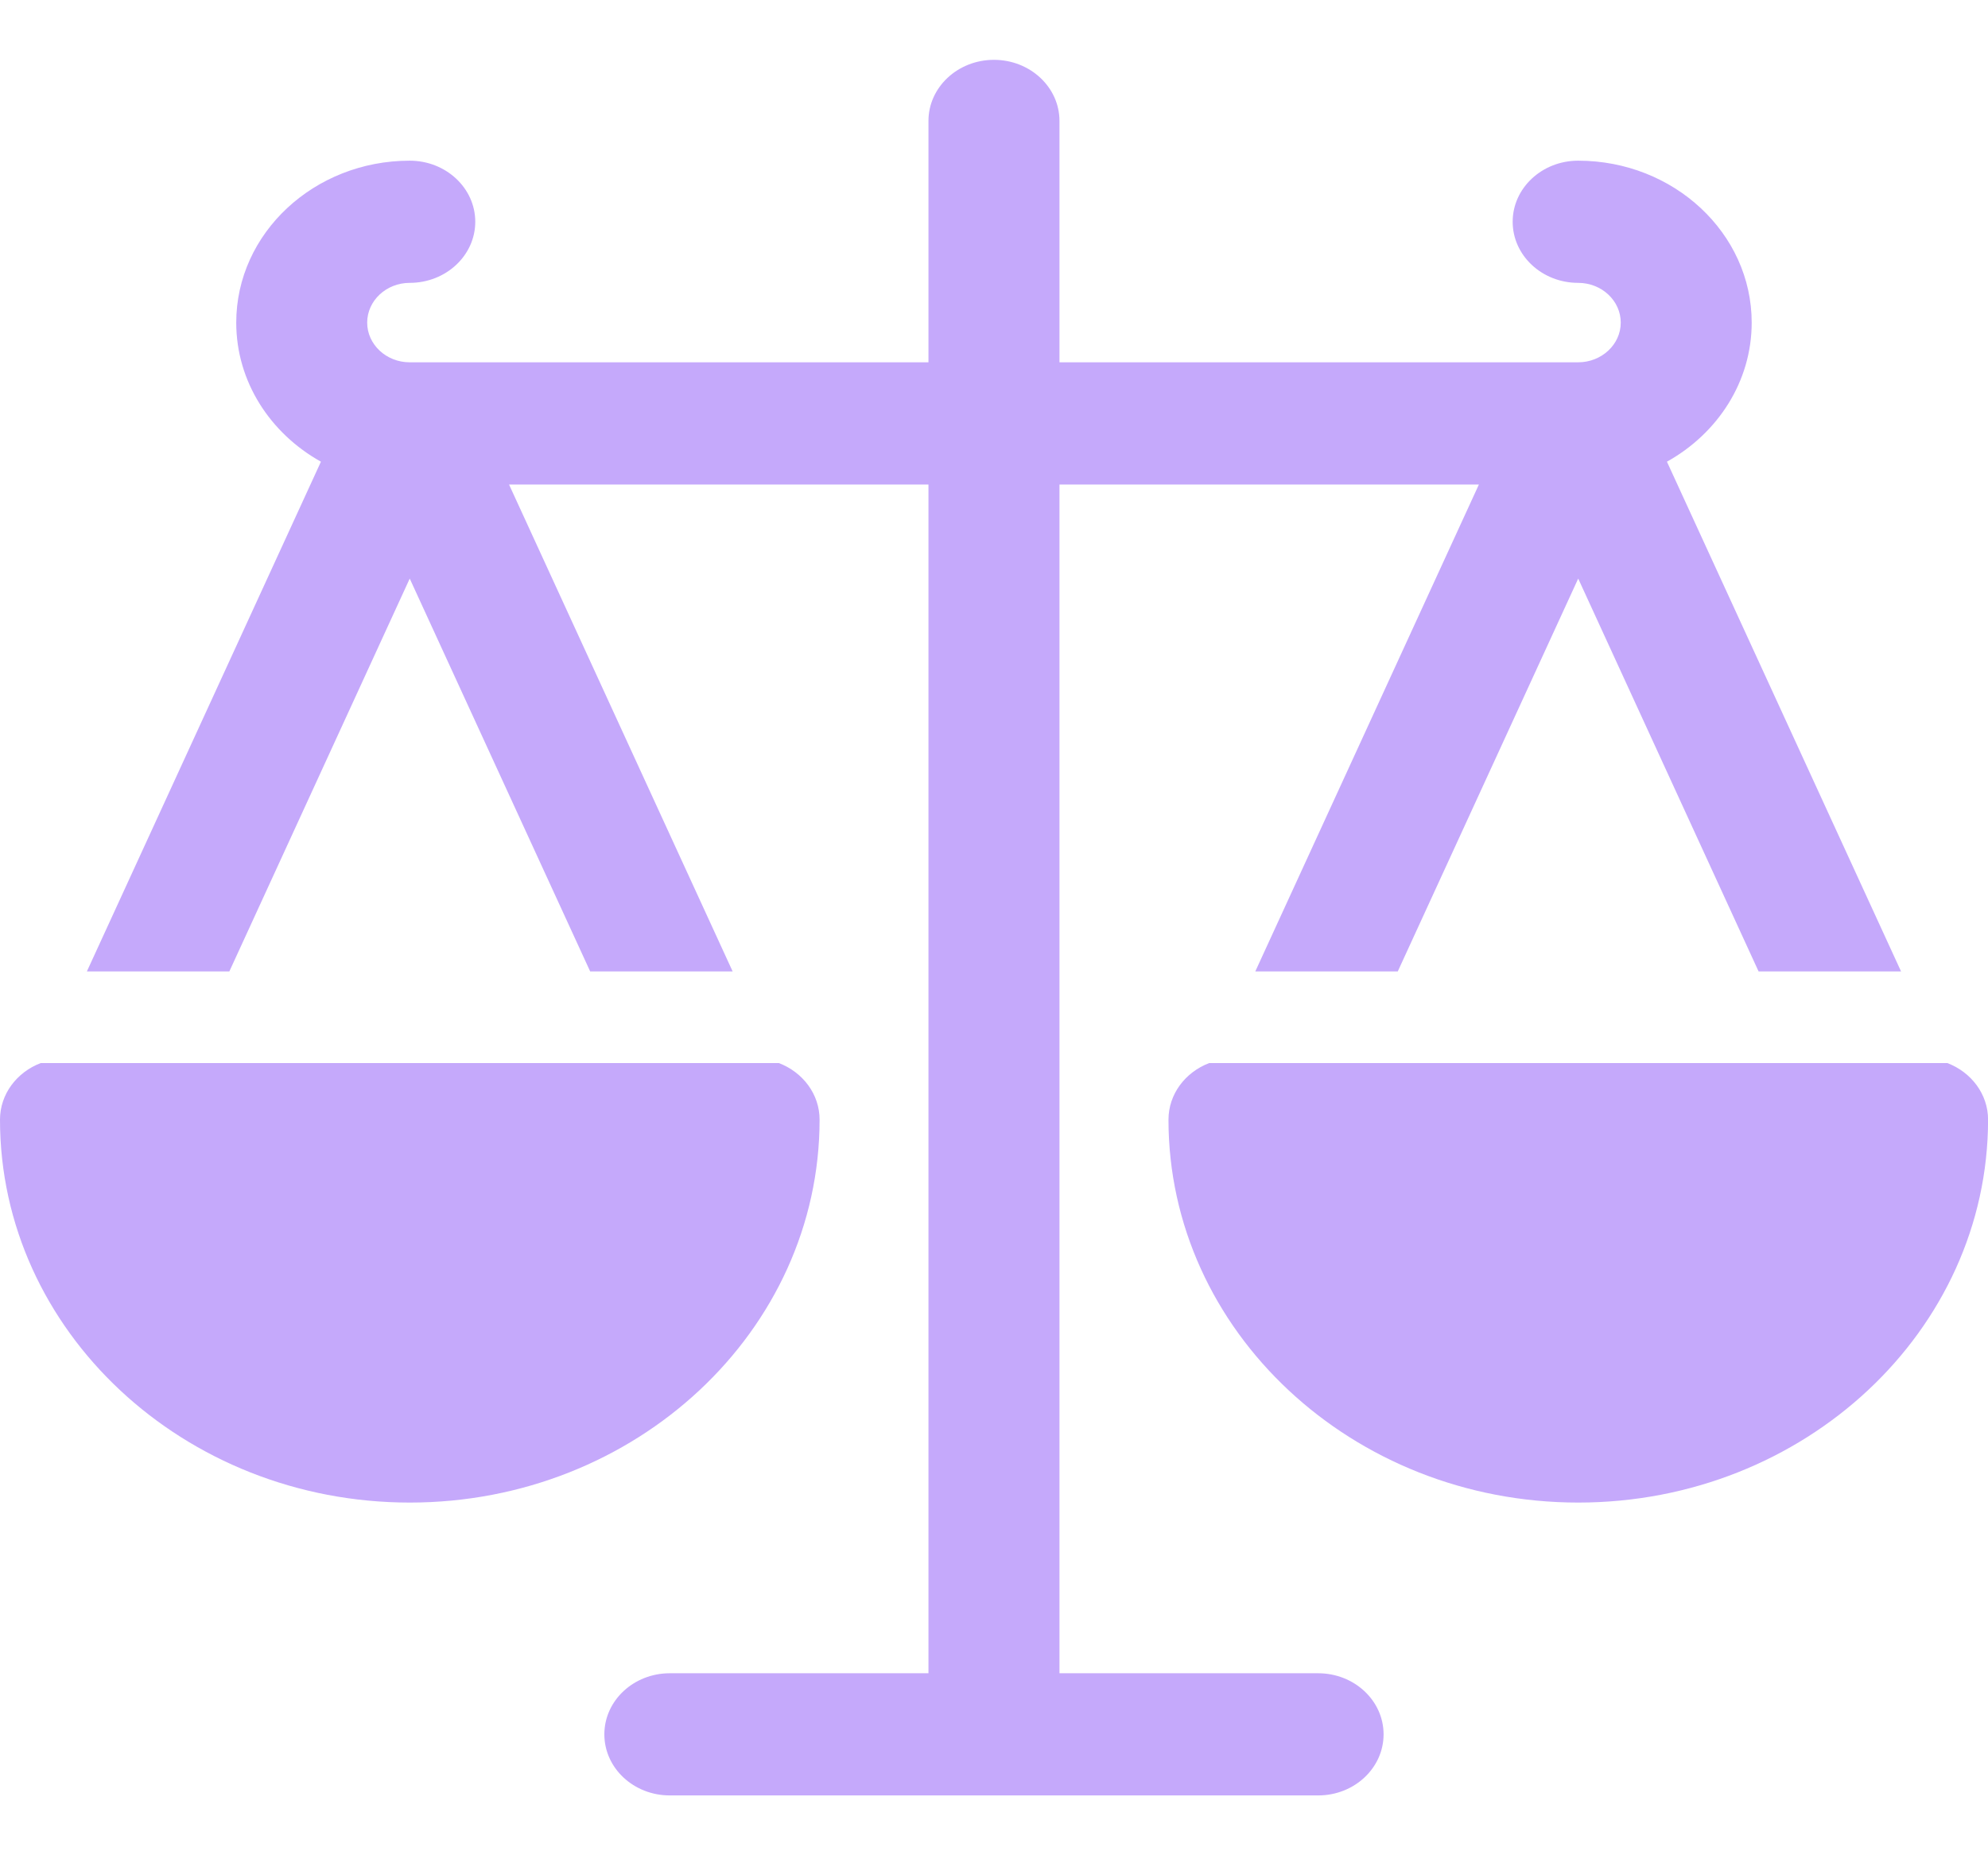 <svg width="30" height="28" viewBox="0 0 30 28" fill="none" xmlns="http://www.w3.org/2000/svg">
<g clip-path="url(#clip0_1513:7501)">
<path d="M12.368 16.898C12.368 16.512 12.114 16.182 11.754 16.044H0.614C0.254 16.182 0 16.512 0 16.898C0 20.085 2.774 22.677 6.184 22.677C9.594 22.677 12.368 20.085 12.368 16.898Z" fill="#C5A9FB"/>
<path d="M29.387 16.044H18.247C17.887 16.182 17.633 16.512 17.633 16.898C17.633 20.085 20.407 22.677 23.817 22.677C27.227 22.677 30.001 20.085 30.001 16.898C30.001 16.512 29.747 16.182 29.387 16.044Z" fill="#C5A9FB"/>
<path d="M19.891 25.253H15.988V7.313H22.317L18.943 14.661H21.093L23.816 8.732L26.538 14.661H28.688L25.155 6.968C25.921 6.541 26.434 5.76 26.434 4.869C26.434 3.521 25.259 2.425 23.815 2.425C23.27 2.425 22.827 2.838 22.827 3.347C22.827 3.856 23.27 4.269 23.815 4.269C24.17 4.269 24.458 4.538 24.458 4.869C24.458 5.199 24.169 5.468 23.815 5.468H15.988V1.825C15.988 1.316 15.545 0.903 14.999 0.903C14.454 0.903 14.011 1.316 14.011 1.825V5.468H6.183C5.829 5.468 5.541 5.199 5.541 4.869C5.541 4.538 5.829 4.269 6.183 4.269C6.729 4.269 7.172 3.856 7.172 3.347C7.172 2.838 6.729 2.425 6.183 2.425C4.739 2.425 3.565 3.521 3.565 4.869C3.565 5.76 4.078 6.541 4.843 6.968L1.311 14.661H3.461L6.183 8.732L8.906 14.661H11.056L7.682 7.313H14.011V25.253H10.108C9.562 25.253 9.12 25.666 9.12 26.175C9.12 26.684 9.562 27.097 10.108 27.097H19.891C20.437 27.097 20.879 26.684 20.879 26.175C20.879 25.666 20.437 25.253 19.891 25.253Z" fill="#C5A9FB"/>
</g>
<defs>
<clipPath id="clip0_1513:7501">
<rect width="30" height="28" fill="white"/>
</clipPath>
</defs>
</svg>
